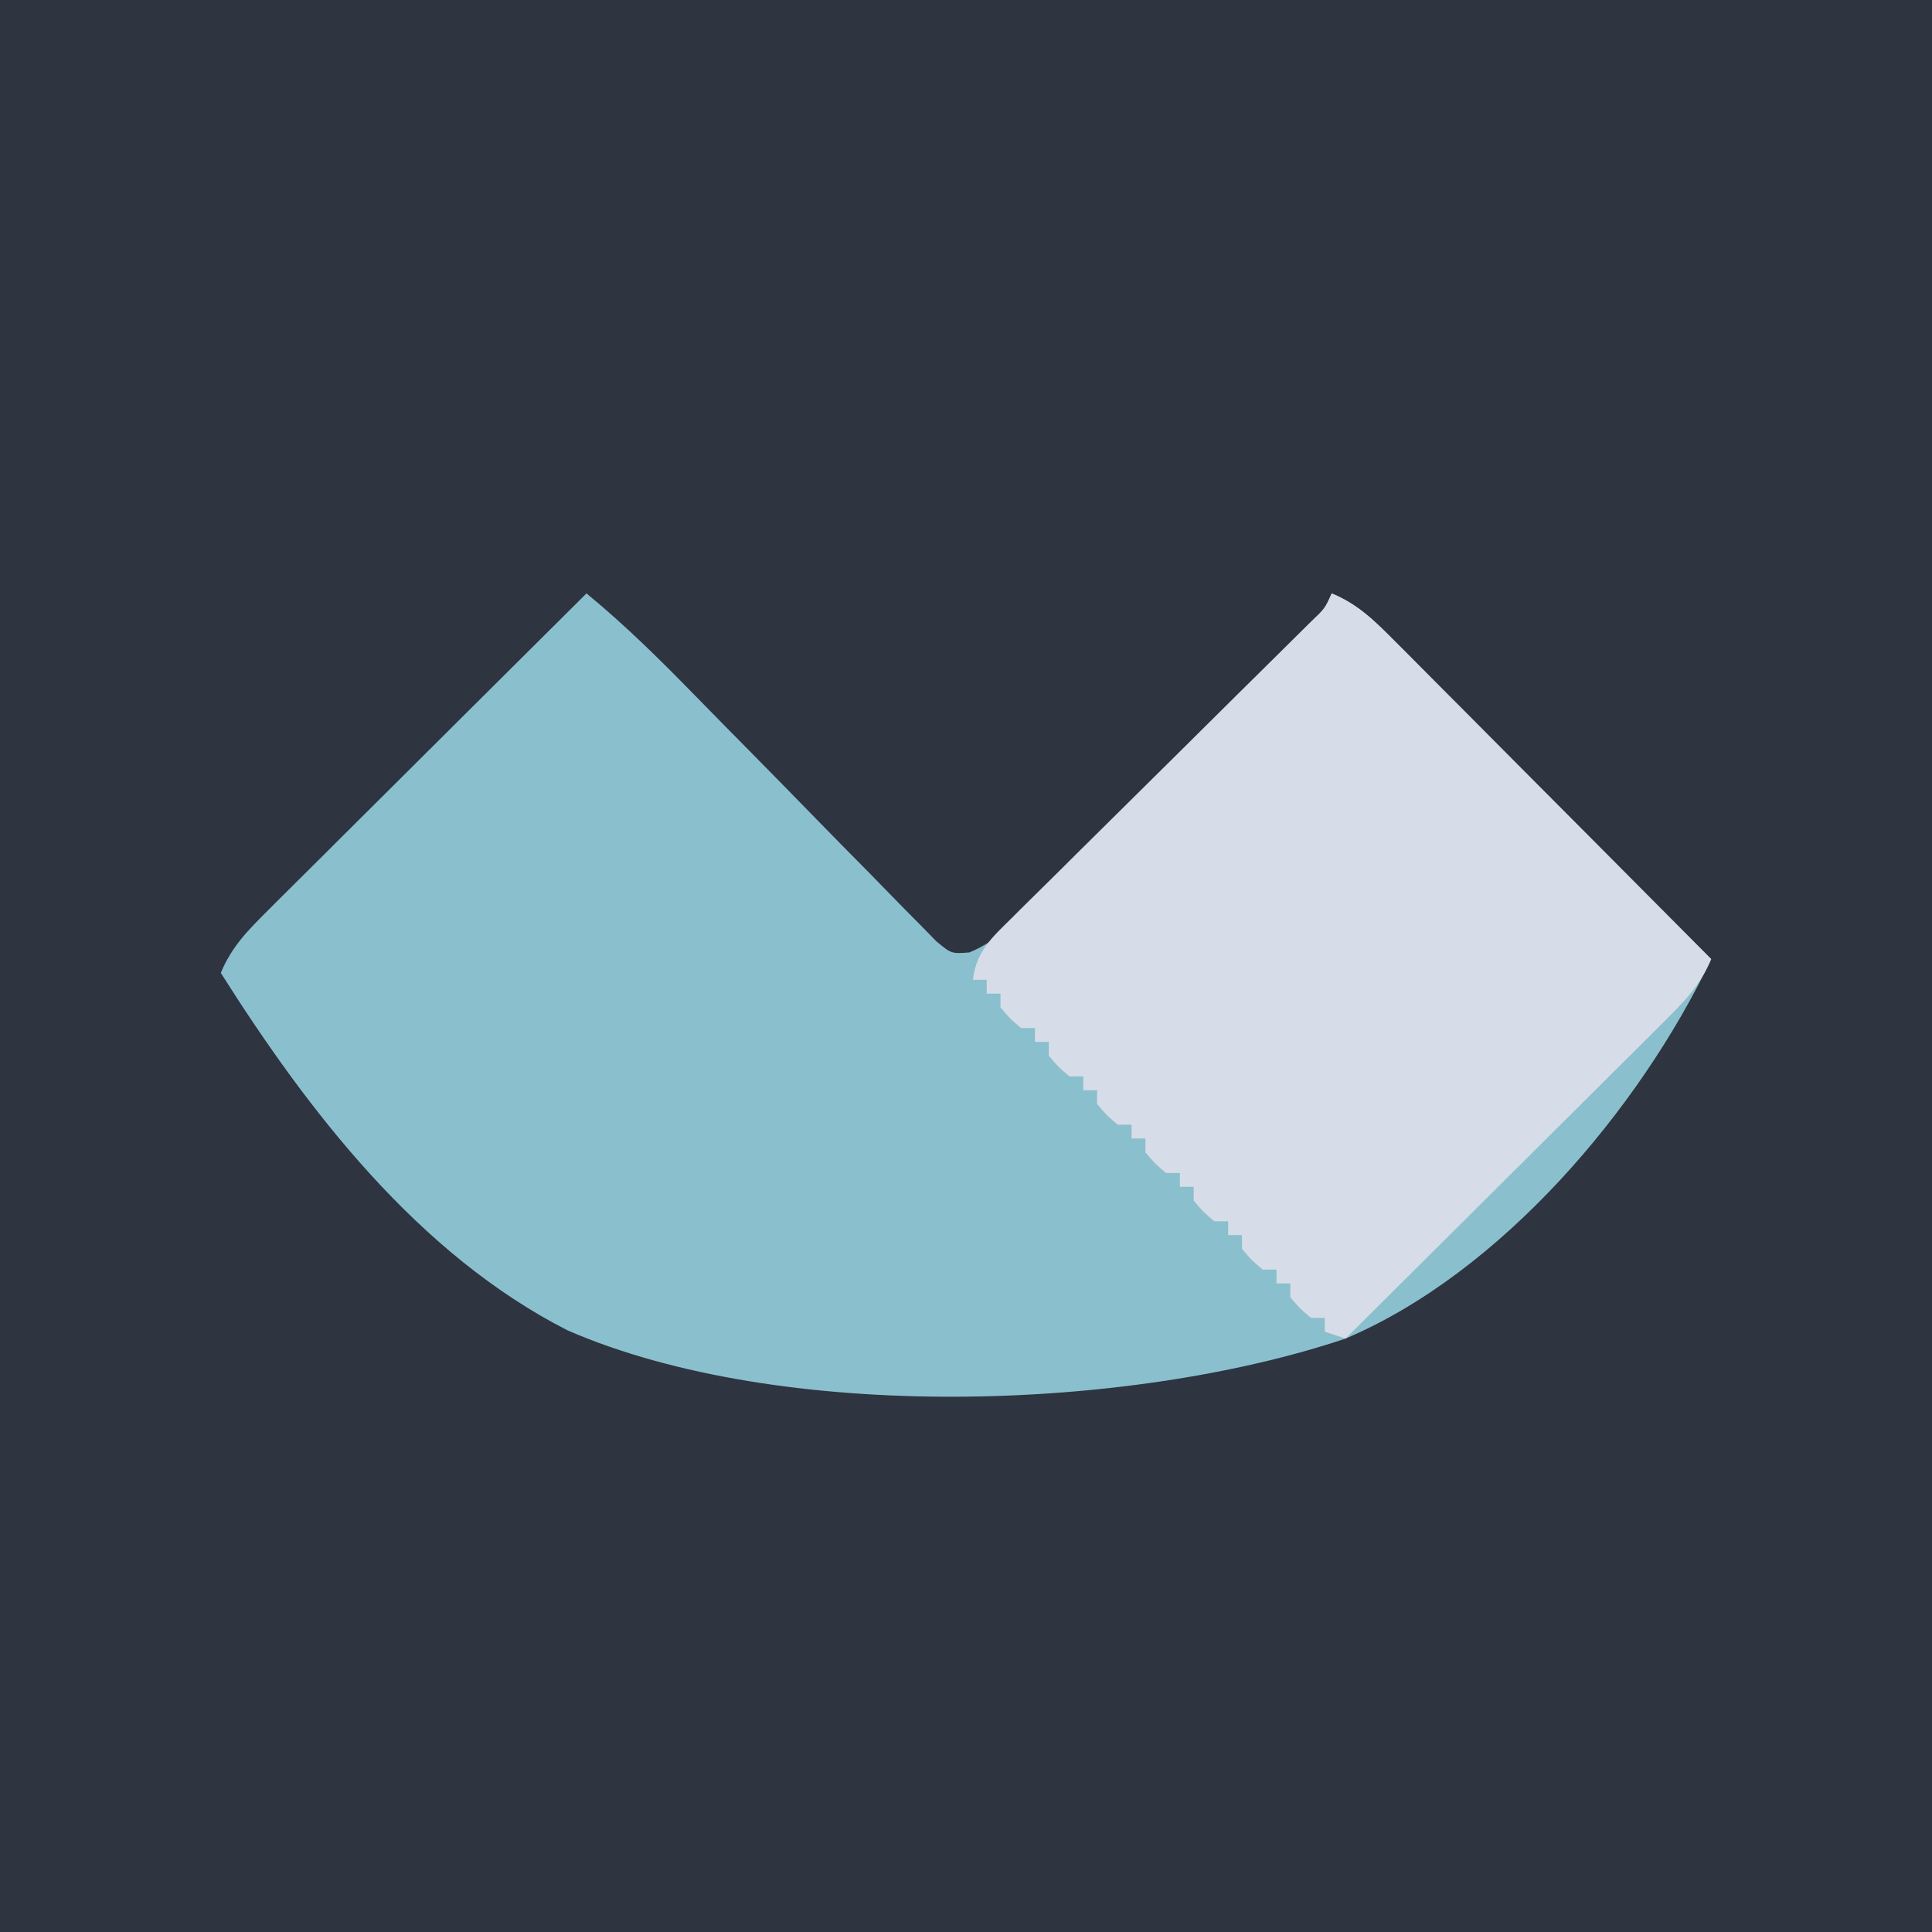 <?xml version="1.0" encoding="UTF-8"?>
<svg version="1.1" xmlns="http://www.w3.org/2000/svg" width="280" height="280">
<path d="M0 0 C92.4 0 184.8 0 280 0 C280 92.4 280 184.8 280 280 C187.6 280 95.2 280 0 280 C0 187.6 0 95.2 0 0 Z " fill="#2E3440" transform="translate(0,0)"/>
<path d="M0 0 C5.742 4.717 10.922 9.865 16.106 15.184 C18.635 17.775 21.181 20.35 23.723 22.928 C26.941 26.194 30.155 29.466 33.354 32.752 C35.956 35.423 38.572 38.08 41.198 40.728 C42.193 41.737 43.182 42.751 44.166 43.77 C45.537 45.189 46.929 46.588 48.321 47.986 C49.106 48.787 49.891 49.589 50.699 50.414 C52.874 52.227 52.874 52.227 55.477 52.037 C58.735 50.698 60.566 48.921 63.05 46.42 C63.527 45.945 64.004 45.47 64.495 44.981 C66.064 43.415 67.618 41.835 69.172 40.254 C70.26 39.161 71.349 38.068 72.439 36.977 C74.718 34.69 76.99 32.397 79.257 30.099 C82.166 27.151 85.086 24.213 88.011 21.279 C90.797 18.482 93.579 15.681 96.359 12.879 C97.158 12.075 97.158 12.075 97.972 11.255 C99.474 9.743 100.971 8.227 102.468 6.709 C103.321 5.846 104.174 4.983 105.053 4.094 C107.041 2.153 107.041 2.153 108 0 C111.824 1.579 114.236 3.995 117.136 6.909 C117.634 7.406 118.132 7.904 118.645 8.417 C120.284 10.057 121.915 11.704 123.547 13.352 C124.684 14.493 125.822 15.633 126.96 16.773 C129.95 19.771 132.934 22.774 135.916 25.779 C138.963 28.846 142.015 31.907 145.066 34.969 C151.05 40.974 157.027 46.985 163 53 C152.57 74.826 132.535 98.43 110 108 C78.448 118.603 28.183 120.258 -2.737 106.81 C-24.338 95.811 -40.293 75.103 -53 55 C-51.421 51.176 -49.005 48.764 -46.091 45.864 C-45.594 45.366 -45.096 44.868 -44.583 44.355 C-42.943 42.716 -41.296 41.085 -39.648 39.453 C-38.507 38.316 -37.367 37.178 -36.227 36.04 C-33.229 33.05 -30.226 30.066 -27.221 27.084 C-24.154 24.037 -21.093 20.985 -18.031 17.934 C-12.026 11.95 -6.015 5.973 0 0 Z " fill="#8ABFCE" transform="translate(85,86)"/>
<path d="M0 0 C3.824 1.579 6.236 3.995 9.136 6.909 C9.634 7.406 10.132 7.904 10.645 8.417 C12.284 10.057 13.915 11.704 15.547 13.352 C16.684 14.493 17.822 15.633 18.96 16.773 C21.95 19.771 24.934 22.774 27.916 25.779 C30.963 28.846 34.015 31.907 37.066 34.969 C43.05 40.974 49.027 46.985 55 53 C53.421 56.824 51.005 59.236 48.091 62.136 C47.594 62.634 47.096 63.132 46.583 63.645 C44.943 65.284 43.296 66.915 41.648 68.547 C40.507 69.684 39.367 70.822 38.227 71.96 C35.229 74.95 32.226 77.934 29.221 80.916 C26.154 83.963 23.093 87.015 20.031 90.066 C14.026 96.05 8.015 102.027 2 108 C1.01 107.67 0.02 107.34 -1 107 C-1 106.34 -1 105.68 -1 105 C-1.66 105 -2.32 105 -3 105 C-4.625 103.625 -4.625 103.625 -6 102 C-6 101.34 -6 100.68 -6 100 C-6.66 100 -7.32 100 -8 100 C-8 99.34 -8 98.68 -8 98 C-8.66 98 -9.32 98 -10 98 C-11.625 96.625 -11.625 96.625 -13 95 C-13 94.34 -13 93.68 -13 93 C-13.66 93 -14.32 93 -15 93 C-15 92.34 -15 91.68 -15 91 C-15.66 91 -16.32 91 -17 91 C-18.625 89.625 -18.625 89.625 -20 88 C-20 87.34 -20 86.68 -20 86 C-20.66 86 -21.32 86 -22 86 C-22 85.34 -22 84.68 -22 84 C-22.66 84 -23.32 84 -24 84 C-25.625 82.625 -25.625 82.625 -27 81 C-27 80.34 -27 79.68 -27 79 C-27.66 79 -28.32 79 -29 79 C-29 78.34 -29 77.68 -29 77 C-29.66 77 -30.32 77 -31 77 C-32.625 75.625 -32.625 75.625 -34 74 C-34 73.34 -34 72.68 -34 72 C-34.66 72 -35.32 72 -36 72 C-36 71.34 -36 70.68 -36 70 C-36.66 70 -37.32 70 -38 70 C-39.625 68.625 -39.625 68.625 -41 67 C-41 66.34 -41 65.68 -41 65 C-41.66 65 -42.32 65 -43 65 C-43 64.34 -43 63.68 -43 63 C-43.66 63 -44.32 63 -45 63 C-46.625 61.625 -46.625 61.625 -48 60 C-48 59.34 -48 58.68 -48 58 C-48.66 58 -49.32 58 -50 58 C-50 57.34 -50 56.68 -50 56 C-50.66 56 -51.32 56 -52 56 C-51.486 51.816 -49.237 49.88 -46.312 46.988 C-45.826 46.503 -45.34 46.018 -44.839 45.518 C-43.233 43.919 -41.617 42.331 -40 40.742 C-38.882 39.632 -37.765 38.522 -36.648 37.411 C-33.709 34.489 -30.761 31.575 -27.812 28.664 C-23.087 23.999 -18.376 19.321 -13.665 14.643 C-12.016 13.008 -10.364 11.378 -8.711 9.747 C-7.703 8.749 -6.695 7.751 -5.688 6.753 C-4.804 5.882 -3.921 5.01 -3.012 4.112 C-0.96 2.165 -0.96 2.165 0 0 Z " fill="#D7DDE8" transform="translate(193,86)"/>
</svg>

